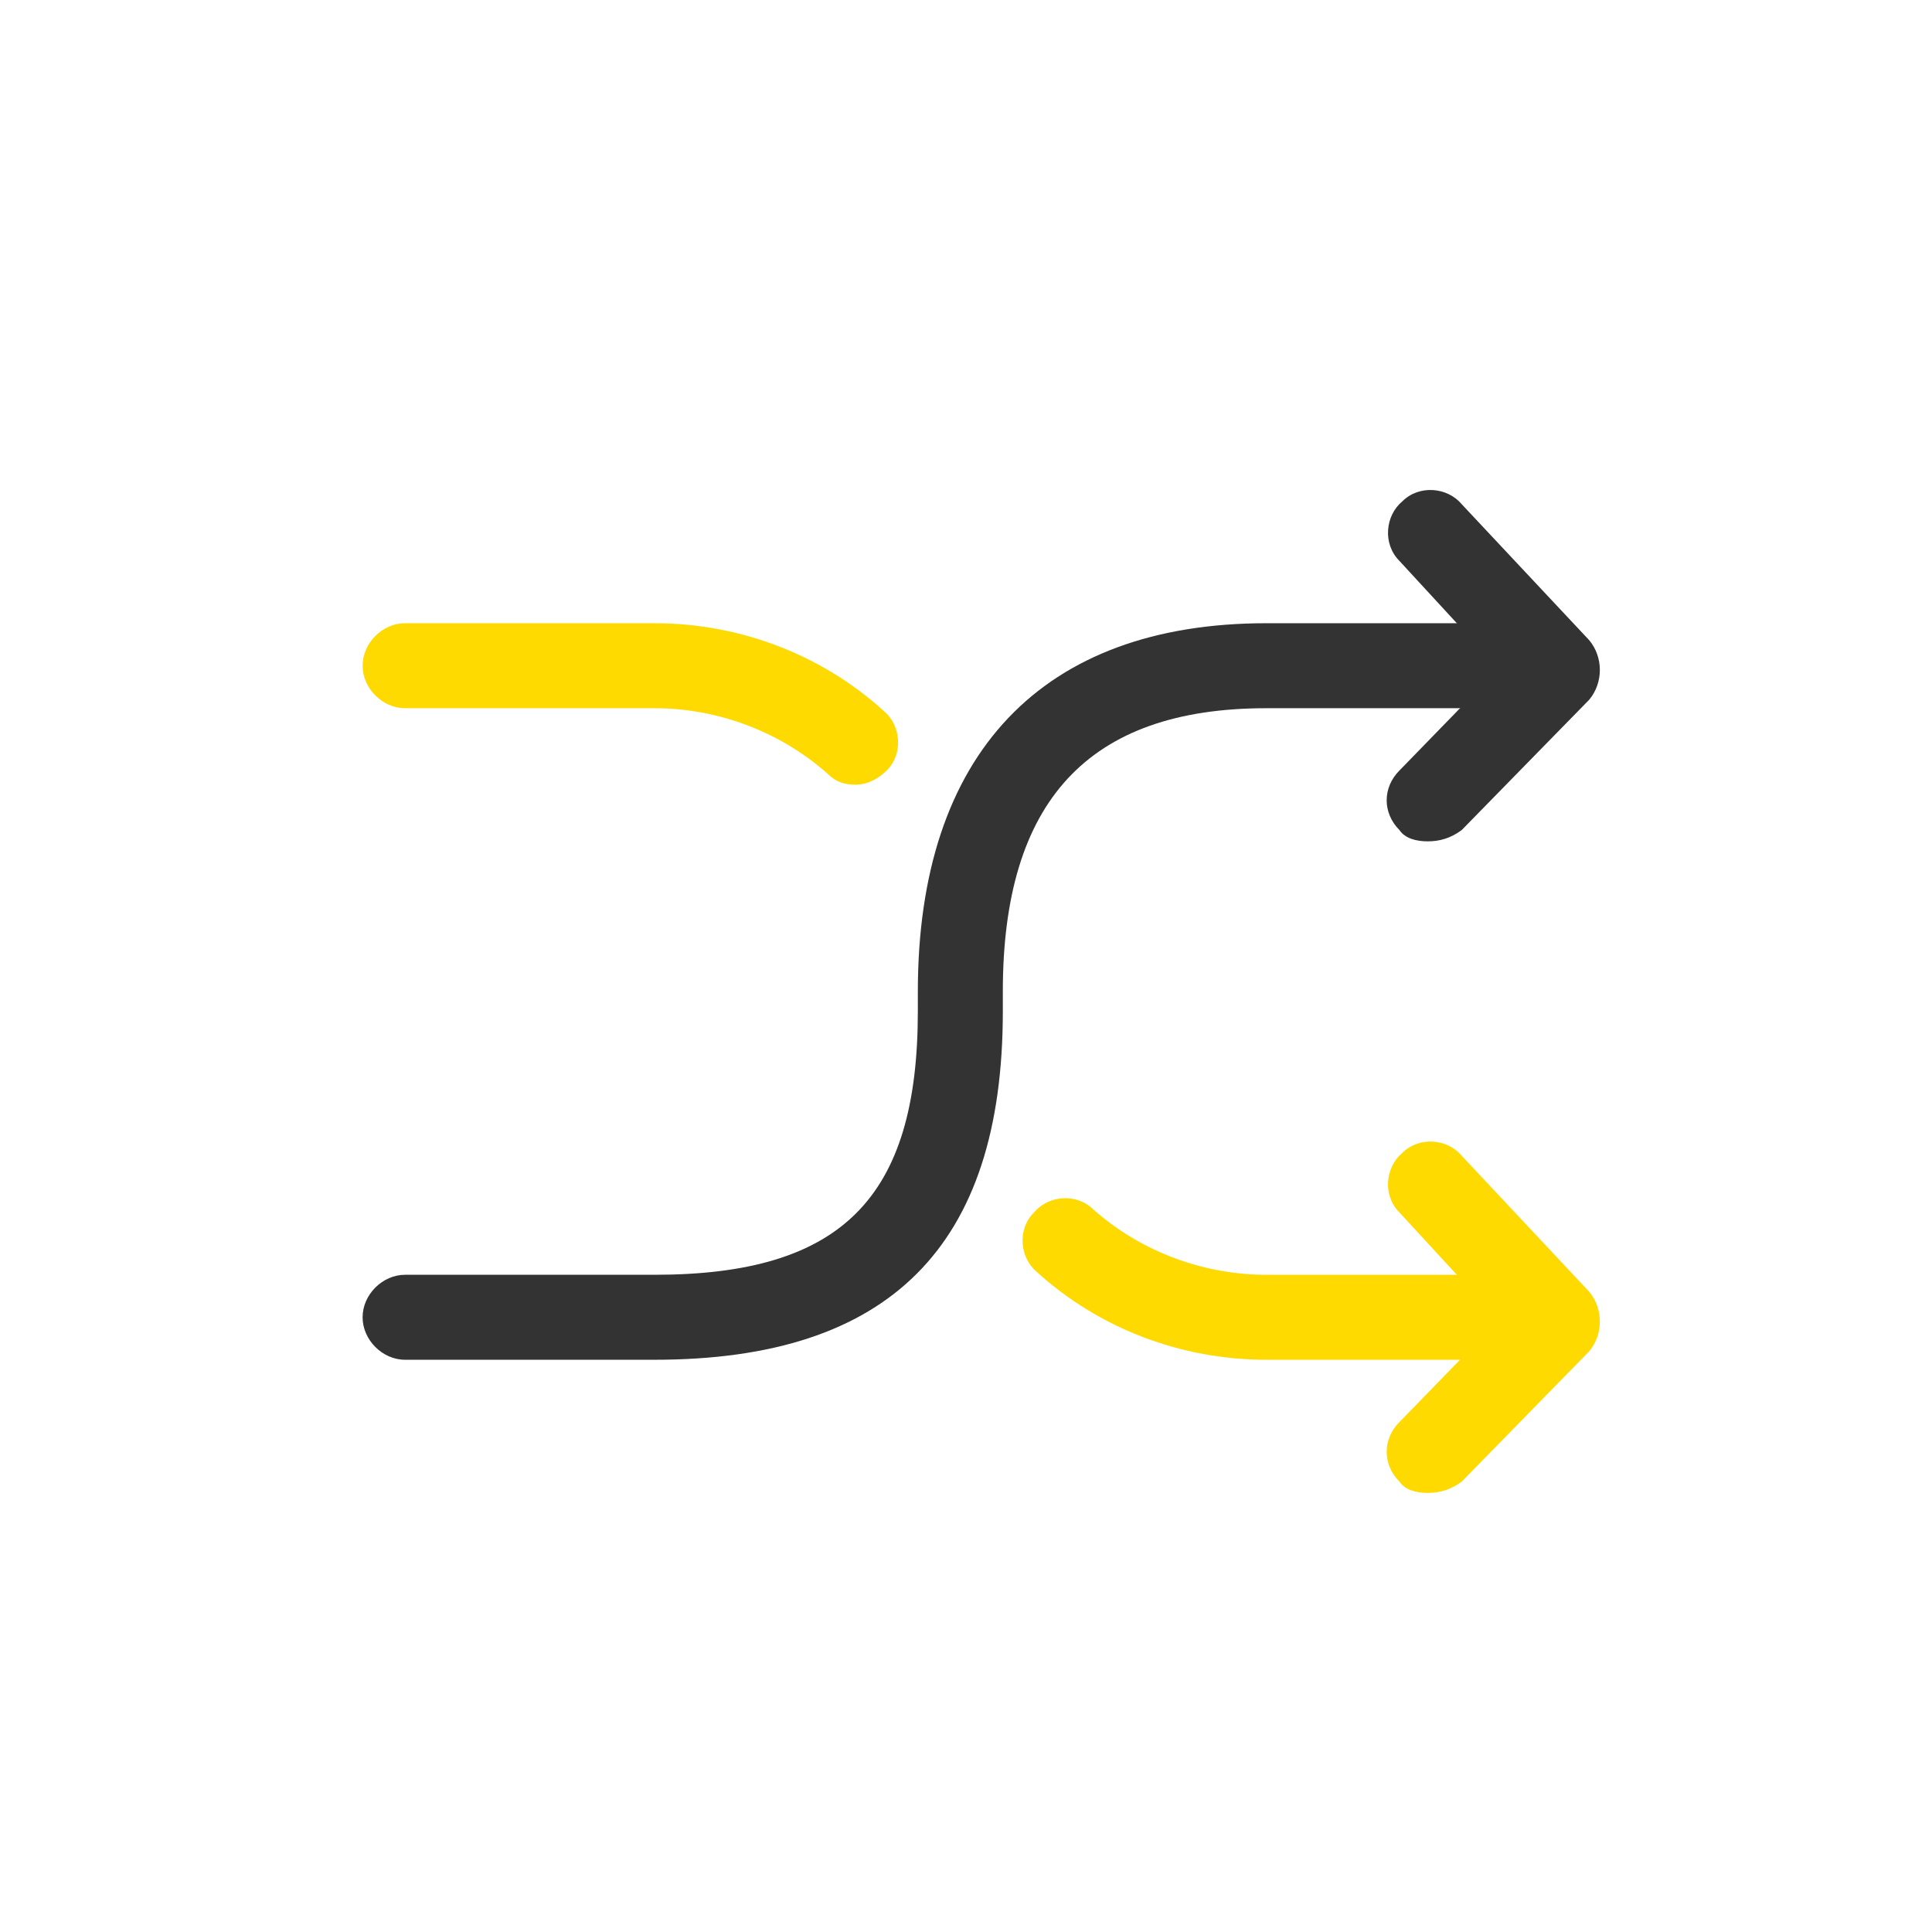 <?xml version="1.0" standalone="no"?><!DOCTYPE svg PUBLIC "-//W3C//DTD SVG 1.1//EN" "http://www.w3.org/Graphics/SVG/1.1/DTD/svg11.dtd"><svg t="1752647848533" class="icon" viewBox="0 0 1024 1024" version="1.1" xmlns="http://www.w3.org/2000/svg" p-id="12029" xmlns:xlink="http://www.w3.org/1999/xlink" width="200" height="200"><path d="M756.739 445.935c-6.006 0-12.012-1.501-15.015-6.006-9.009-9.009-9.009-22.522 0-31.531l52.551-54.053-52.551-57.056c-9.009-9.009-7.507-24.023 1.501-31.531 9.009-9.009 24.023-7.507 31.531 1.501l67.566 72.07c7.507 9.009 7.507 22.522 0 31.531l-67.566 69.067c-6.006 4.504-12.012 6.006-18.018 6.006z" fill="#333333" p-id="12030"></path><path d="M756.739 791.273c-6.006 0-12.012-1.501-15.015-6.006-9.009-9.009-9.009-22.522 0-31.531l52.551-54.053-52.551-57.056c-9.009-9.009-7.507-24.023 1.501-31.531 9.009-9.009 24.023-7.507 31.531 1.501l67.566 72.07c7.507 9.009 7.507 22.522 0 31.531l-67.566 69.067c-6.006 4.504-12.012 6.006-18.018 6.006z" fill="#FFDA00" p-id="12031"></path><path d="M346.839 720.704h-132.129c-12.012 0-22.522-10.51-22.522-22.522s10.51-22.522 22.522-22.522h132.129c99.097 0 139.636-40.54 139.636-139.636V525.513c0-126.123 66.065-195.191 184.68-195.191h144.141c12.012 0 22.522 10.51 22.522 22.522s-10.51 22.522-22.522 22.522h-144.141c-94.592 0-139.636 49.548-139.636 150.147v10.51c0 124.622-60.059 184.68-184.68 184.68z" fill="#333333" p-id="12032"></path><path d="M815.296 720.704h-144.141c-45.044 0-88.587-16.516-121.619-46.545-9.009-7.507-10.51-22.522-1.501-31.531 7.507-9.009 22.522-10.51 31.531-1.501 25.525 22.522 58.557 34.534 91.589 34.534h144.141c12.012 0 22.522 10.51 22.522 22.522s-10.51 22.522-22.522 22.522zM453.443 415.906c-6.006 0-10.51-1.501-15.015-6.006-25.525-22.522-58.557-34.534-91.589-34.534h-132.129c-12.012 0-22.522-10.51-22.522-22.522s10.51-22.522 22.522-22.522h132.129c45.044 0 88.587 16.516 121.619 46.545 9.009 7.507 10.51 22.522 1.501 31.531-4.504 4.504-10.51 7.507-16.516 7.507z" fill="#FFDA00" p-id="12033"></path></svg>